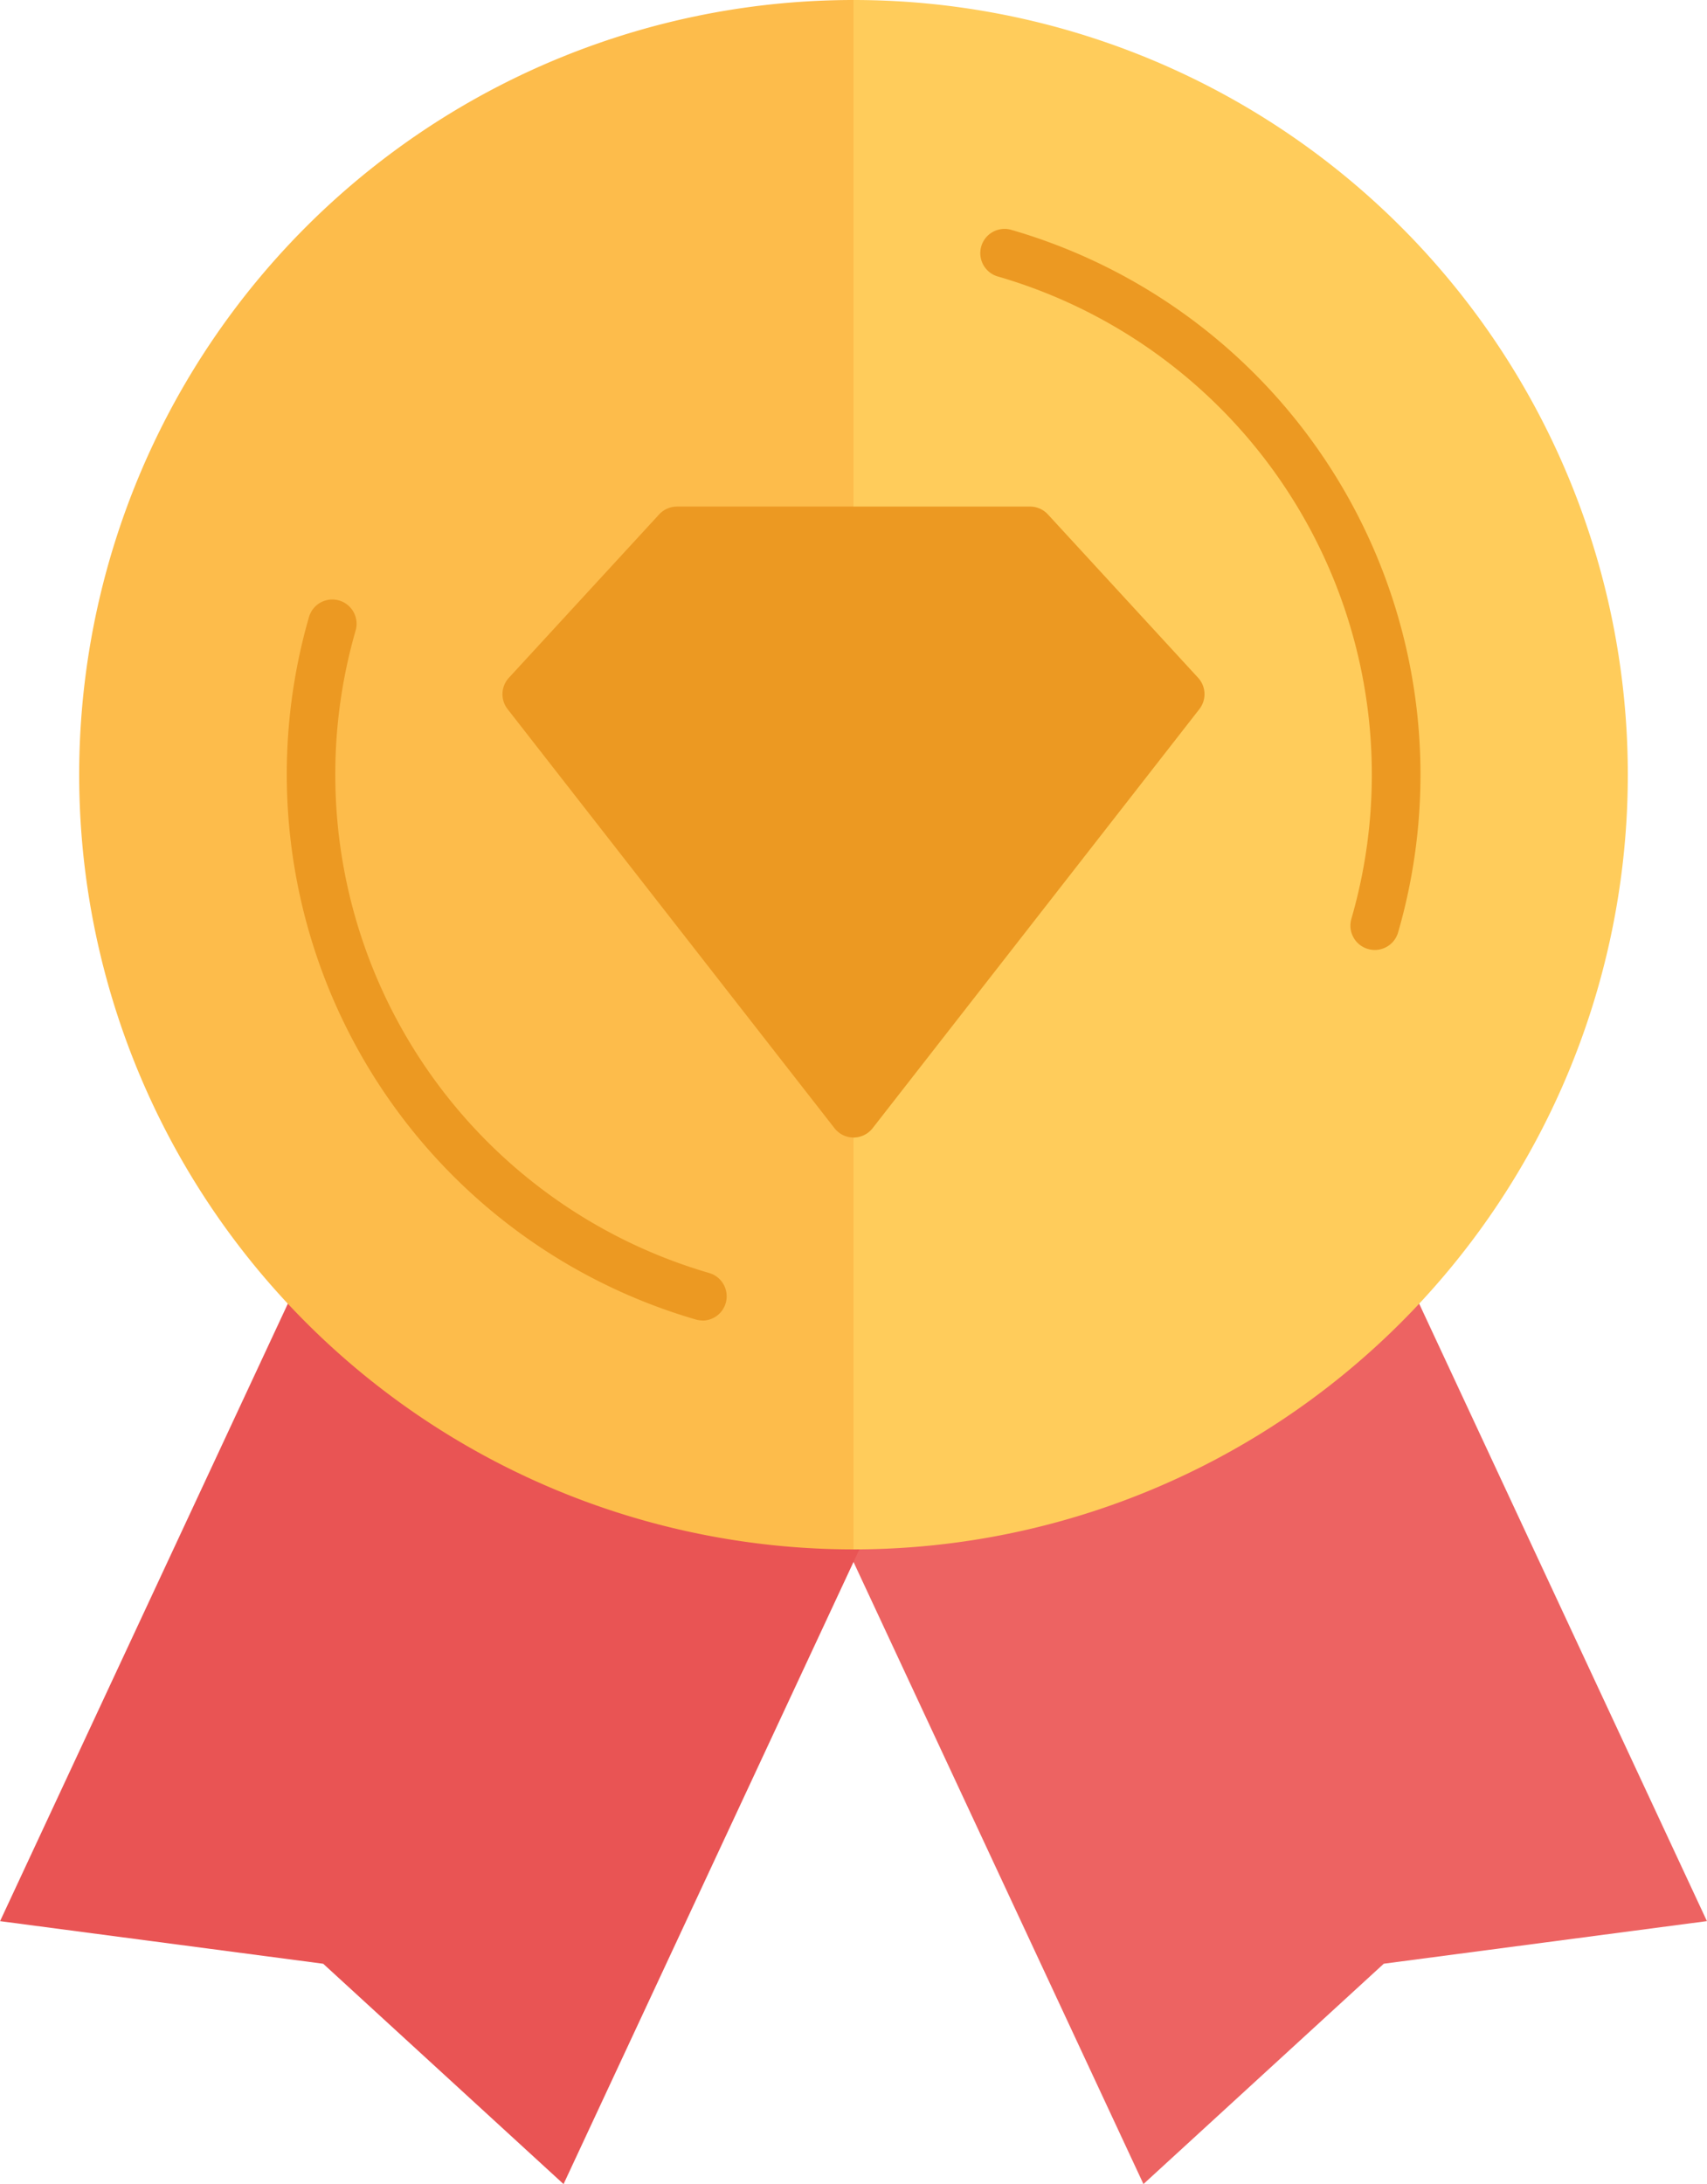 <svg id="Grupo_2280" data-name="Grupo 2280" xmlns="http://www.w3.org/2000/svg" width="44.902" height="57.423" viewBox="0 0 44.902 57.423">
  <path id="Caminho_402" data-name="Caminho 402" d="M125.361,156.919l7.781,16.686,6.322-5.793,8.5-1.12-7.57-16.235c-6.131-.052-11.127,1.943-14.727,6.461" transform="translate(-103.064 -116.183)" fill="#ed6362"/>
  <path id="Caminho_403" data-name="Caminho 403" d="M50.086,156.607l-7.781,16.686L35.983,167.5l-8.5-1.12,7.57-16.235C42.608,149.575,47.724,151.617,50.086,156.607Z" transform="translate(-27.481 -115.87)" fill="#e95454"/>
  <path id="Caminho_404" data-name="Caminho 404" d="M108.29,40.736A20.368,20.368,0,0,0,108.29,0C101.58,13.9,101.046,27.5,108.29,40.736Z" transform="translate(-85.839)" fill="#ffcc5b"/>
  <path id="Caminho_405" data-name="Caminho 405" d="M56.994,40.736A20.368,20.368,0,0,1,56.994,0V40.715" transform="translate(-34.543)" fill="#fdbc4b"/>
  <path id="Caminho_406" data-name="Caminho 406" d="M71.516,88.137a.662.662,0,0,1-.178-.025A14.929,14.929,0,0,1,61.163,69.641.638.638,0,1,1,62.389,70a13.651,13.651,0,0,0,9.3,16.889.638.638,0,0,1-.177,1.251Z" transform="translate(-53.035 -53.42)" fill="#ec9922"/>
  <path id="Caminho_407" data-name="Caminho 407" d="M151.038,45.381a.631.631,0,0,1-.177-.026.639.639,0,0,1-.436-.791,13.635,13.635,0,0,0-9.3-16.89.638.638,0,1,1,.355-1.226,14.912,14.912,0,0,1,10.175,18.47A.638.638,0,0,1,151.038,45.381Z" transform="translate(-114.878 -20.405)" fill="#ec9922"/>
  <path id="Caminho_408" data-name="Caminho 408" d="M94.738,75.056a.64.64,0,0,1-.5-.246L85.639,63.792a.638.638,0,0,1,.034-.824l3.952-4.295a.637.637,0,0,1,.47-.206h9.287a.638.638,0,0,1,.47.206l3.951,4.295a.638.638,0,0,1,.033.824L95.241,74.81A.641.641,0,0,1,94.738,75.056Z" transform="translate(-72.287 -45.148)" fill="#ec9922"/>
</svg>
